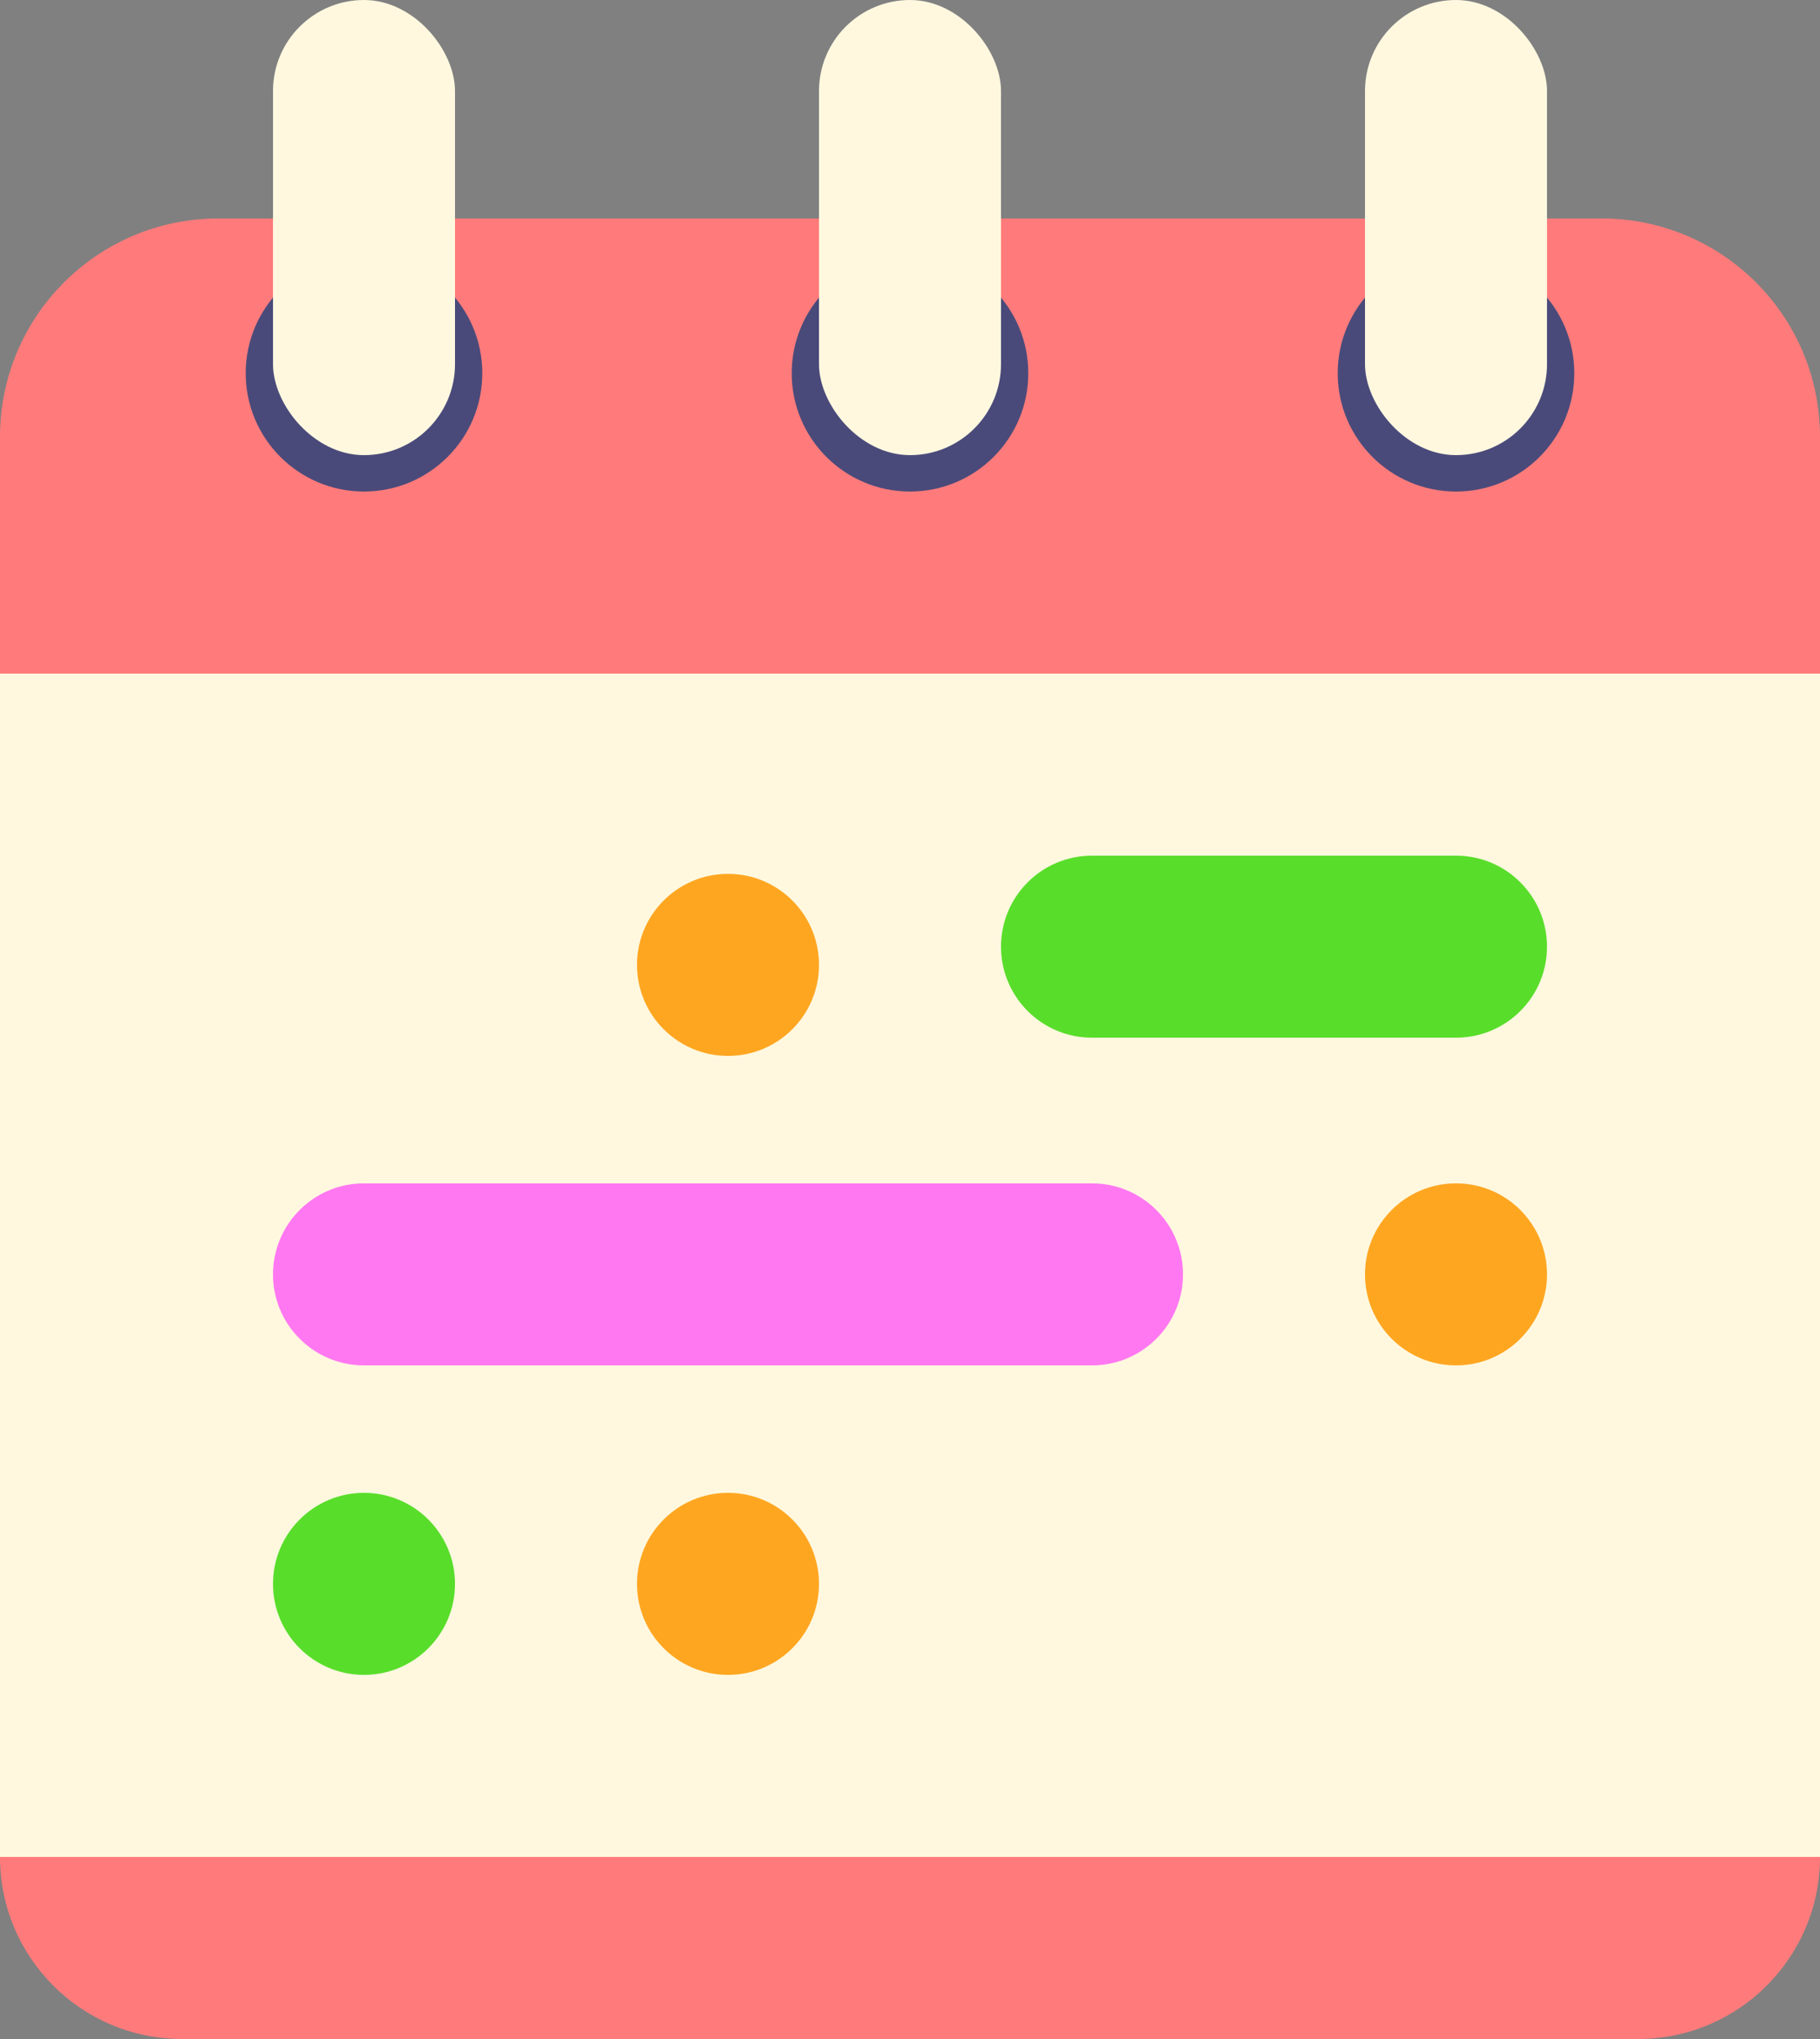 <svg width="100" height="112" viewBox="0 0 100 112" fill="none" xmlns="http://www.w3.org/2000/svg">
<rect x="0" y="0" width="100" height="112" fill="#808080" stroke="none"/>
<path d="M0 24C0 17.373 5.373 12 12 12H88C94.627 12 100 17.373 100 24V102C100 107.523 95.523 112 90 112H10C4.477 112 0 107.523 0 102V24Z" fill="#FF7B7B"/>
<circle cx="80" cy="20.5" r="6.5" fill="#4A4A7A"/>
<rect x="75" width="10" height="25" rx="5" fill="#FFF8DF"/>
<circle cx="50" cy="20.5" r="6.5" fill="#4A4A7A"/>
<rect x="45" width="10" height="25" rx="5" fill="#FFF8DF"/>
<circle cx="20" cy="20.5" r="6.5" fill="#4A4A7A"/>
<rect x="15" width="10" height="25" rx="5" fill="#FFF8DF"/>
<rect y="37" width="100" height="65" fill="#FFF8DF"/>
<path d="M55 70C55 67.239 57.239 65 60 65V65C62.761 65 65 67.239 65 70V70C65 72.761 62.761 75 60 75V75C57.239 75 55 72.761 55 70V70Z" fill="#FF78F2"/>
<path d="M75 70C75 67.239 77.239 65 80 65V65C82.761 65 85 67.239 85 70V70C85 72.761 82.761 75 80 75V75C77.239 75 75 72.761 75 70V70Z" fill="#FFA621"/>
<path d="M35 53C35 50.239 37.239 48 40 48V48C42.761 48 45 50.239 45 53V53C45 55.761 42.761 58 40 58V58C37.239 58 35 55.761 35 53V53Z" fill="#FFA621"/>
<path d="M35 87C35 84.239 37.239 82 40 82V82C42.761 82 45 84.239 45 87V87C45 89.761 42.761 92 40 92V92C37.239 92 35 89.761 35 87V87Z" fill="#FFA621"/>
<path d="M15 70C15 67.239 17.239 65 20 65V65C22.761 65 25 67.239 25 70V70C25 72.761 22.761 75 20 75V75C17.239 75 15 72.761 15 70V70Z" fill="#FF78F2"/>
<path d="M35 70C35 67.239 37.239 65 40 65V65C42.761 65 45 67.239 45 70V70C45 72.761 42.761 75 40 75V75C37.239 75 35 72.761 35 70V70Z" fill="#FF78F2"/>
<path d="M75 52C75 49.239 77.239 47 80 47V47C82.761 47 85 49.239 85 52V52C85 54.761 82.761 57 80 57V57C77.239 57 75 54.761 75 52V52Z" fill="#59DD2B"/>
<path d="M15 87C15 84.239 17.239 82 20 82V82C22.761 82 25 84.239 25 87V87C25 89.761 22.761 92 20 92V92C17.239 92 15 89.761 15 87V87Z" fill="#59DD2B"/>
<path d="M55 52C55 49.239 57.239 47 60 47V47C62.761 47 65 49.239 65 52V52C65 54.761 62.761 57 60 57V57C57.239 57 55 54.761 55 52V52Z" fill="#59DD2B"/>
<rect x="60" y="47" width="20" height="10" fill="#59DD2B"/>
<rect x="20" y="65" width="40" height="10" fill="#FF78F2"/>
</svg>

